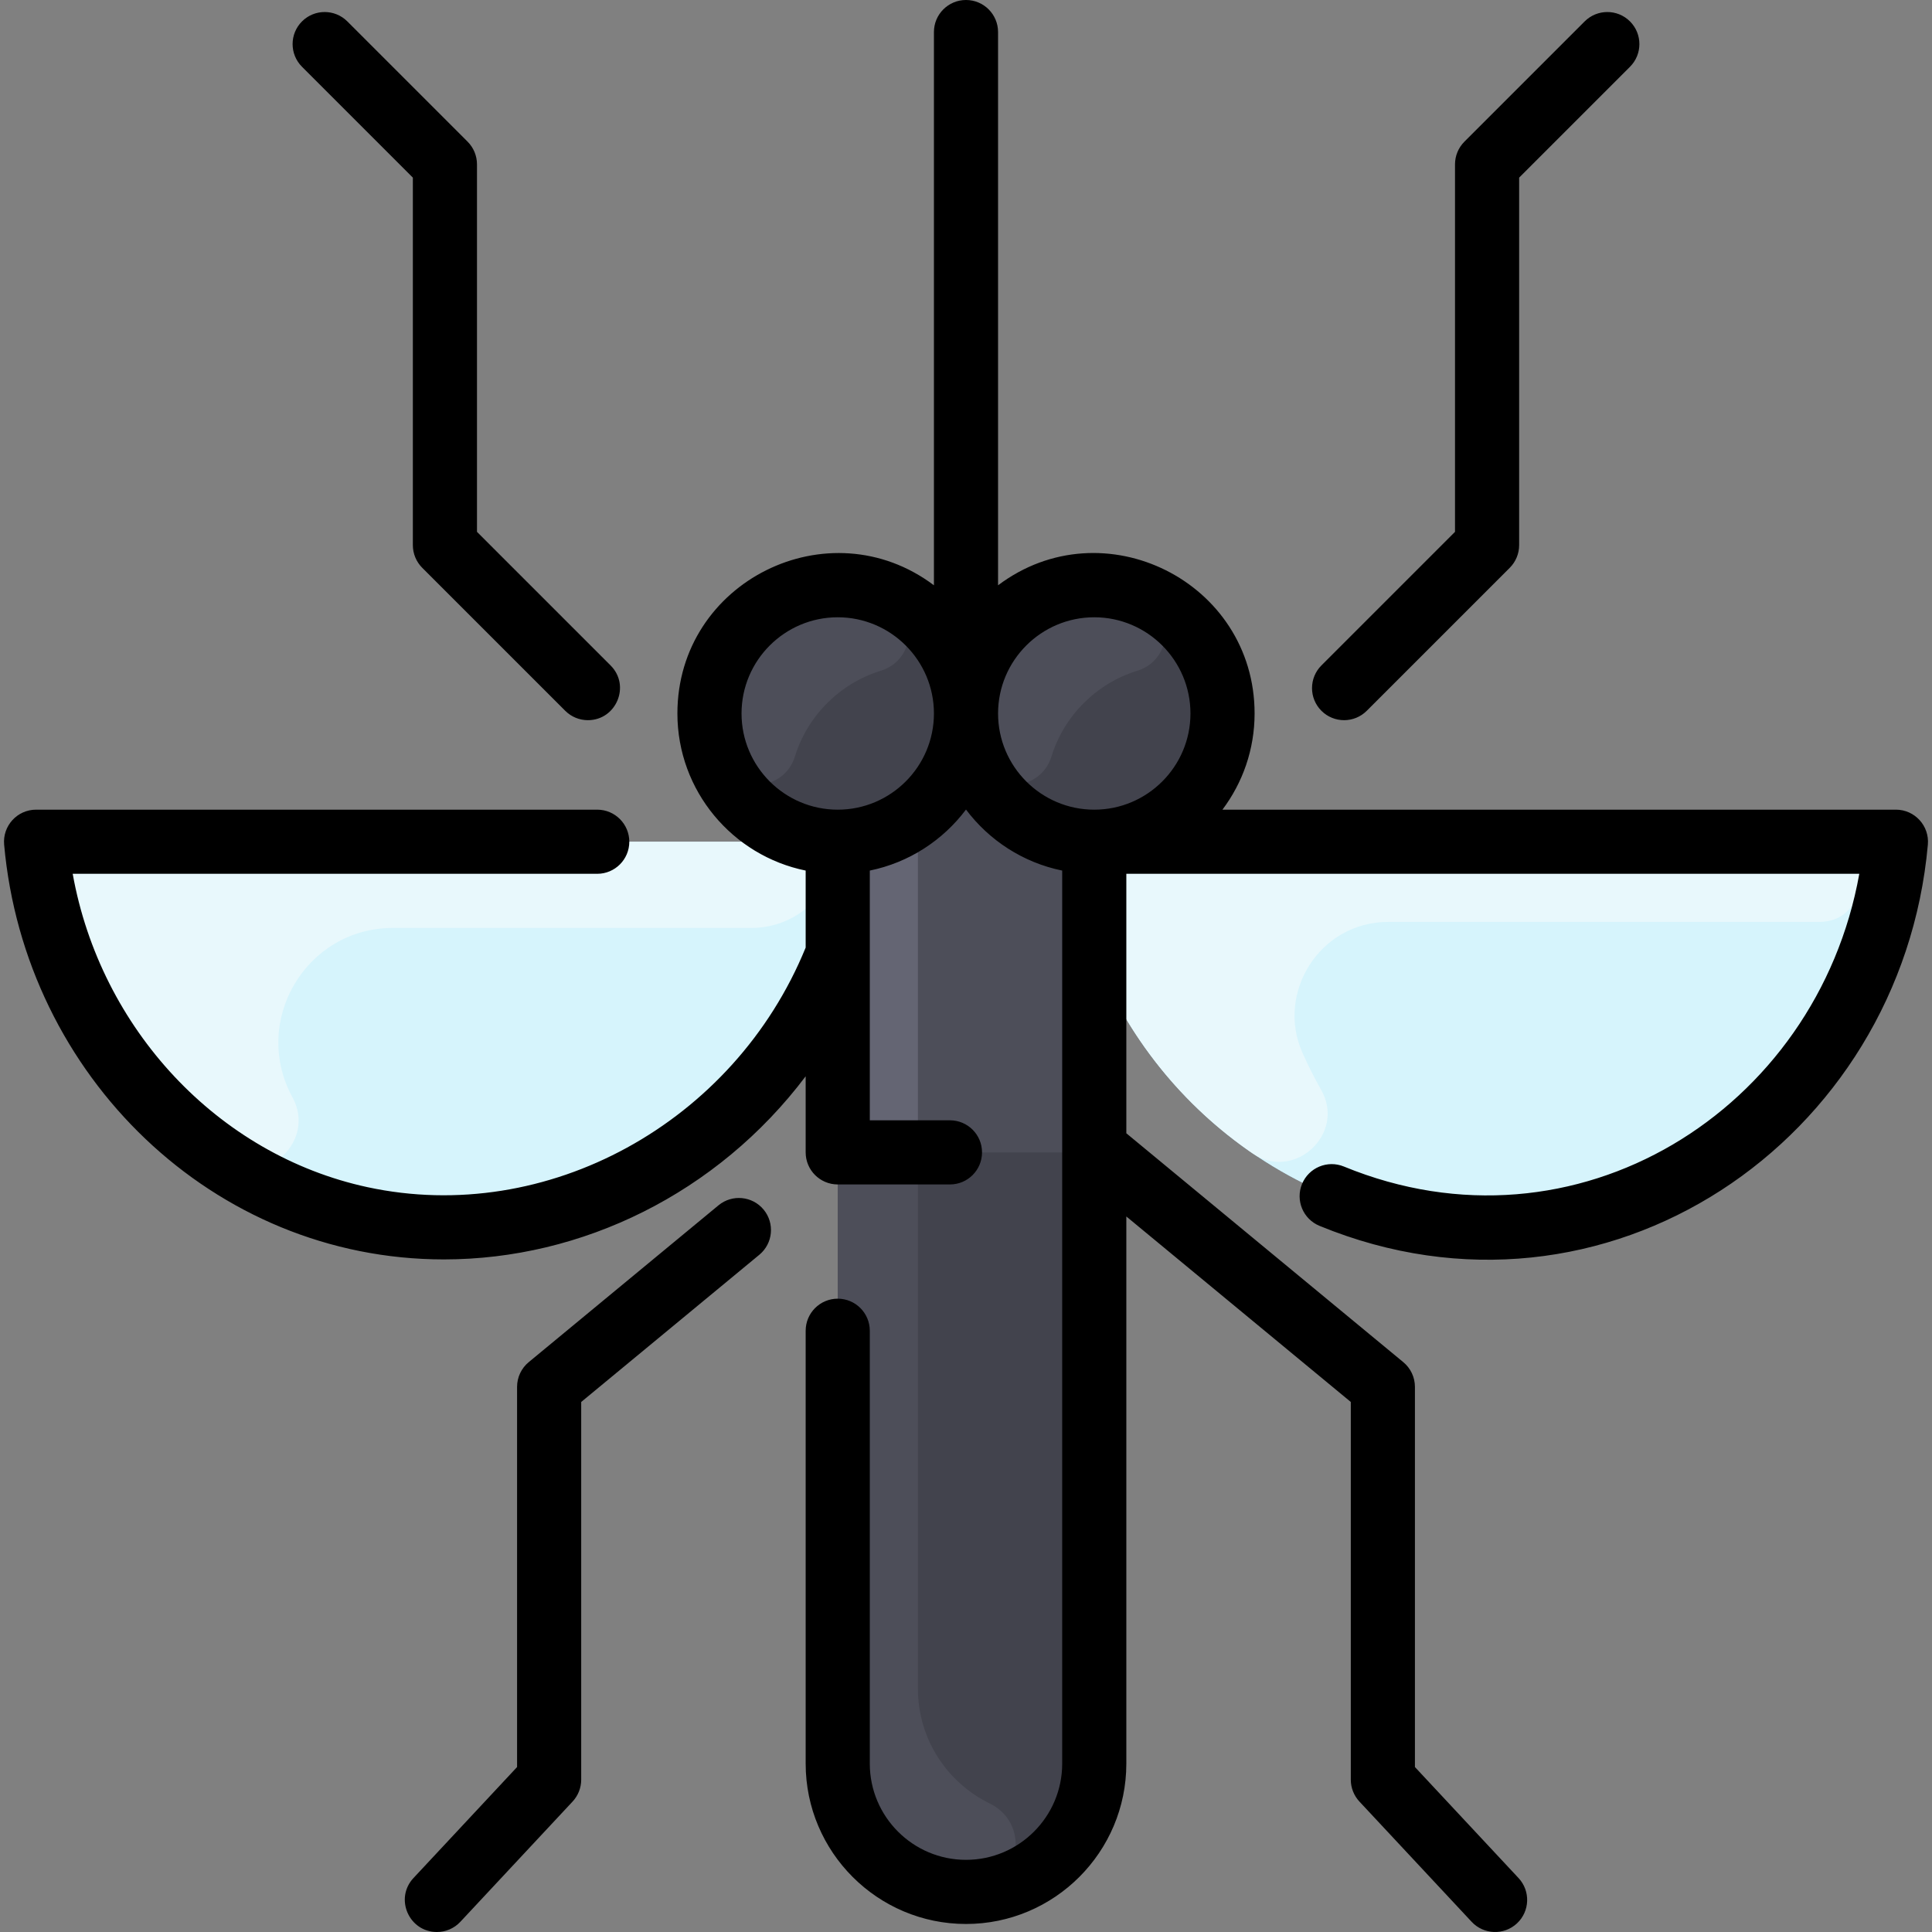 <svg id="Layer_1" enable-background="new 0 0 482 482" height="512" viewBox="0 0 482 482" width="512" xmlns="http://www.w3.org/2000/svg"><rect x="0" y="0" width="482" height="482" fill="#808080" stroke="none"/><path d="m469.15 230.53c-10.66 36.85-40.25 65.51-77.15 73.47-48.6 10.48-99.88-17.11-119-66v202c0 17.67-14.33 32-32 32-17.679 0-32-14.319-32-32v-202c-19.12 48.89-70.4 76.48-119 66-36.9-7.96-66.49-36.62-77.15-73.47-2.98-10.26 4.66-20.53 15.35-20.53h180.8c-17.67 0-32-14.33-32-32s14.33-32 32-32 32 14.33 32 32c0-17.67 14.33-32 32-32s32 14.33 32 32-14.33 32-32 32h180.8c10.69 0 18.33 10.27 15.35 20.53z" fill="#42434d"/><path d="m273 210h180.802c10.689 0 18.324 10.267 15.352 20.534-10.666 36.846-40.25 65.503-77.154 73.466-48.6 10.48-99.88-17.11-119-66z" fill="#d6f4fc"/><path d="m209 210v28c-19.12 48.89-70.4 76.48-119 66-36.904-7.963-66.488-36.62-77.154-73.466-2.972-10.267 4.663-20.534 15.352-20.534z" fill="#d6f4fc"/><g fill="#4d4e59"><path d="m241.432 471.997c-17.837.236-32.432-14.872-32.432-32.71v-229.287c7.57 0 14.52-2.62 20-7.02v218.23c0 12.957 7.531 23.656 17.993 28.772 10.69 5.228 7.442 21.843-5.561 22.015z"/><path d="m219.728 167.341c-10.145 3.117-18.286 11.225-21.405 21.381-2.821 9.185-15.939 9.489-19.304.49-9.545-25.521 15.491-50.835 41.223-41.182 9.006 3.379 8.682 16.485-.514 19.311z"/><path d="m283.728 167.341c-10.145 3.117-18.286 11.225-21.405 21.381-2.821 9.185-15.939 9.489-19.305.49-9.601-25.672 15.653-50.774 41.223-41.182 9.007 3.379 8.683 16.485-.513 19.311z"/></g><path d="m98.026 231.5c-21.699 0-35.427 23.294-25.06 42.254 5.988 10.951-6.714 22.7-17.104 15.785-20.199-13.444-35.834-34.194-43.013-59.009-2.979-10.26 4.661-20.53 15.351-20.53h180.8c0 11.874-9.626 21.5-21.5 21.5z" fill="#e8f8fc"/><path d="m273 287.5h-64c0-6.21 0-75.937 0-77.5 17.67 0 32-14.33 32-32 0 17.67 14.33 32 32 32z" fill="#4d4e59"/><path d="m229 202.98v84.52h-20v-77.5c7.57 0 14.52-2.62 20-7.02z" fill="#646573"/><path d="m324.917 262.595c1.432 3.222 3.006 6.343 4.712 9.359 6.192 10.942-6.805 22.885-17.174 15.775-17.218-11.807-31.281-28.822-39.455-49.729v-28c1.245 0 181.02-.016 181.776.029 12.74.754 11.877 19.971-.885 19.971h-107.564c-17.123 0-28.019 17.72-21.41 32.595z" fill="#e8f8fc"/><path d="m190.513 301.778c2.814 3.406 2.335 8.448-1.071 11.263l-44.442 36.726v94.233c0 2.026-.769 3.977-2.151 5.458l-28 30c-1.575 1.688-3.71 2.542-5.851 2.542-6.952 0-10.624-8.34-5.847-13.458l25.849-27.695v-94.847c0-2.386 1.064-4.647 2.904-6.167l47.346-39.125c3.406-2.815 8.449-2.334 11.263 1.07zm-87.513-257.465v91.687c0 2.122.843 4.157 2.343 5.657l35.673 35.673c1.563 1.562 3.609 2.343 5.657 2.343 7.063 0 10.712-8.602 5.657-13.657l-33.33-33.33v-91.686c0-2.122-.843-4.157-2.343-5.657l-30-30c-3.125-3.124-8.189-3.124-11.314 0-3.124 3.124-3.124 8.189 0 11.313zm237.984 133.017 35.673-35.673c1.5-1.5 2.343-3.535 2.343-5.657v-91.687l27.657-27.657c3.124-3.124 3.124-8.189 0-11.313-3.125-3.124-8.189-3.124-11.314 0l-30 30c-1.5 1.5-2.343 3.535-2.343 5.657v91.686l-33.33 33.33c-3.124 3.124-3.124 8.189 0 11.313 3.126 3.125 8.189 3.125 11.314.001zm139.985 33.381c-6.597 73.913-80.492 124.419-151.779 95.116-4.086-1.68-6.037-6.354-4.357-10.441s6.354-6.038 10.441-4.358c57.874 23.792 118.016-14.049 128.59-73.028h-182.864v64.733l69.096 57.1c1.84 1.52 2.904 3.781 2.904 6.167v94.847l25.849 27.695c3.015 3.23 2.84 8.292-.39 11.307-3.228 3.013-8.29 2.842-11.308-.39l-28-30c-1.382-1.482-2.151-3.433-2.151-5.459v-94.233l-56-46.278v136.511c0 22.056-17.944 40-40 40s-40-17.944-40-40v-108c0-4.418 3.582-8 8-8s8 3.582 8 8v108c0 13.233 10.767 24 24 24s24-10.767 24-24c0-10.02 0-216.551 0-222.805-9.753-1.988-18.227-7.536-24-15.223-5.773 7.687-14.247 13.235-24 15.223v62.305h20c4.418 0 8 3.582 8 8s-3.582 8-8 8h-28c-4.418 0-8-3.582-8-8v-18.982c-22.046 29.24-55.862 45.685-90.242 45.686-57.505 0-104.571-45.732-109.727-103.493-.416-4.668 3.263-8.711 7.969-8.711h140c4.418 0 8 3.582 8 8s-3.582 8-8 8h-130.864c6.919 38.59 36.129 70.108 73.551 78.18 44.741 9.65 91.464-16.007 109.313-59.776v-19.209c-18.235-3.717-32-19.878-32-39.195 0-32.965 37.812-51.683 64-31.978v-138.022c0-4.418 3.582-8 8-8s8 3.582 8 8v138.022c26.246-19.748 64-.929 64 31.978 0 8.998-2.988 17.31-8.022 24h168.022c4.708 0 8.385 4.043 7.969 8.711zm-247.969-32.711c0-13.233-10.767-24-24-24s-24 10.767-24 24 10.767 24 24 24 24-10.767 24-24zm40 24c13.233 0 24-10.767 24-24s-10.767-24-24-24-24 10.767-24 24 10.767 24 24 24z"/></svg>